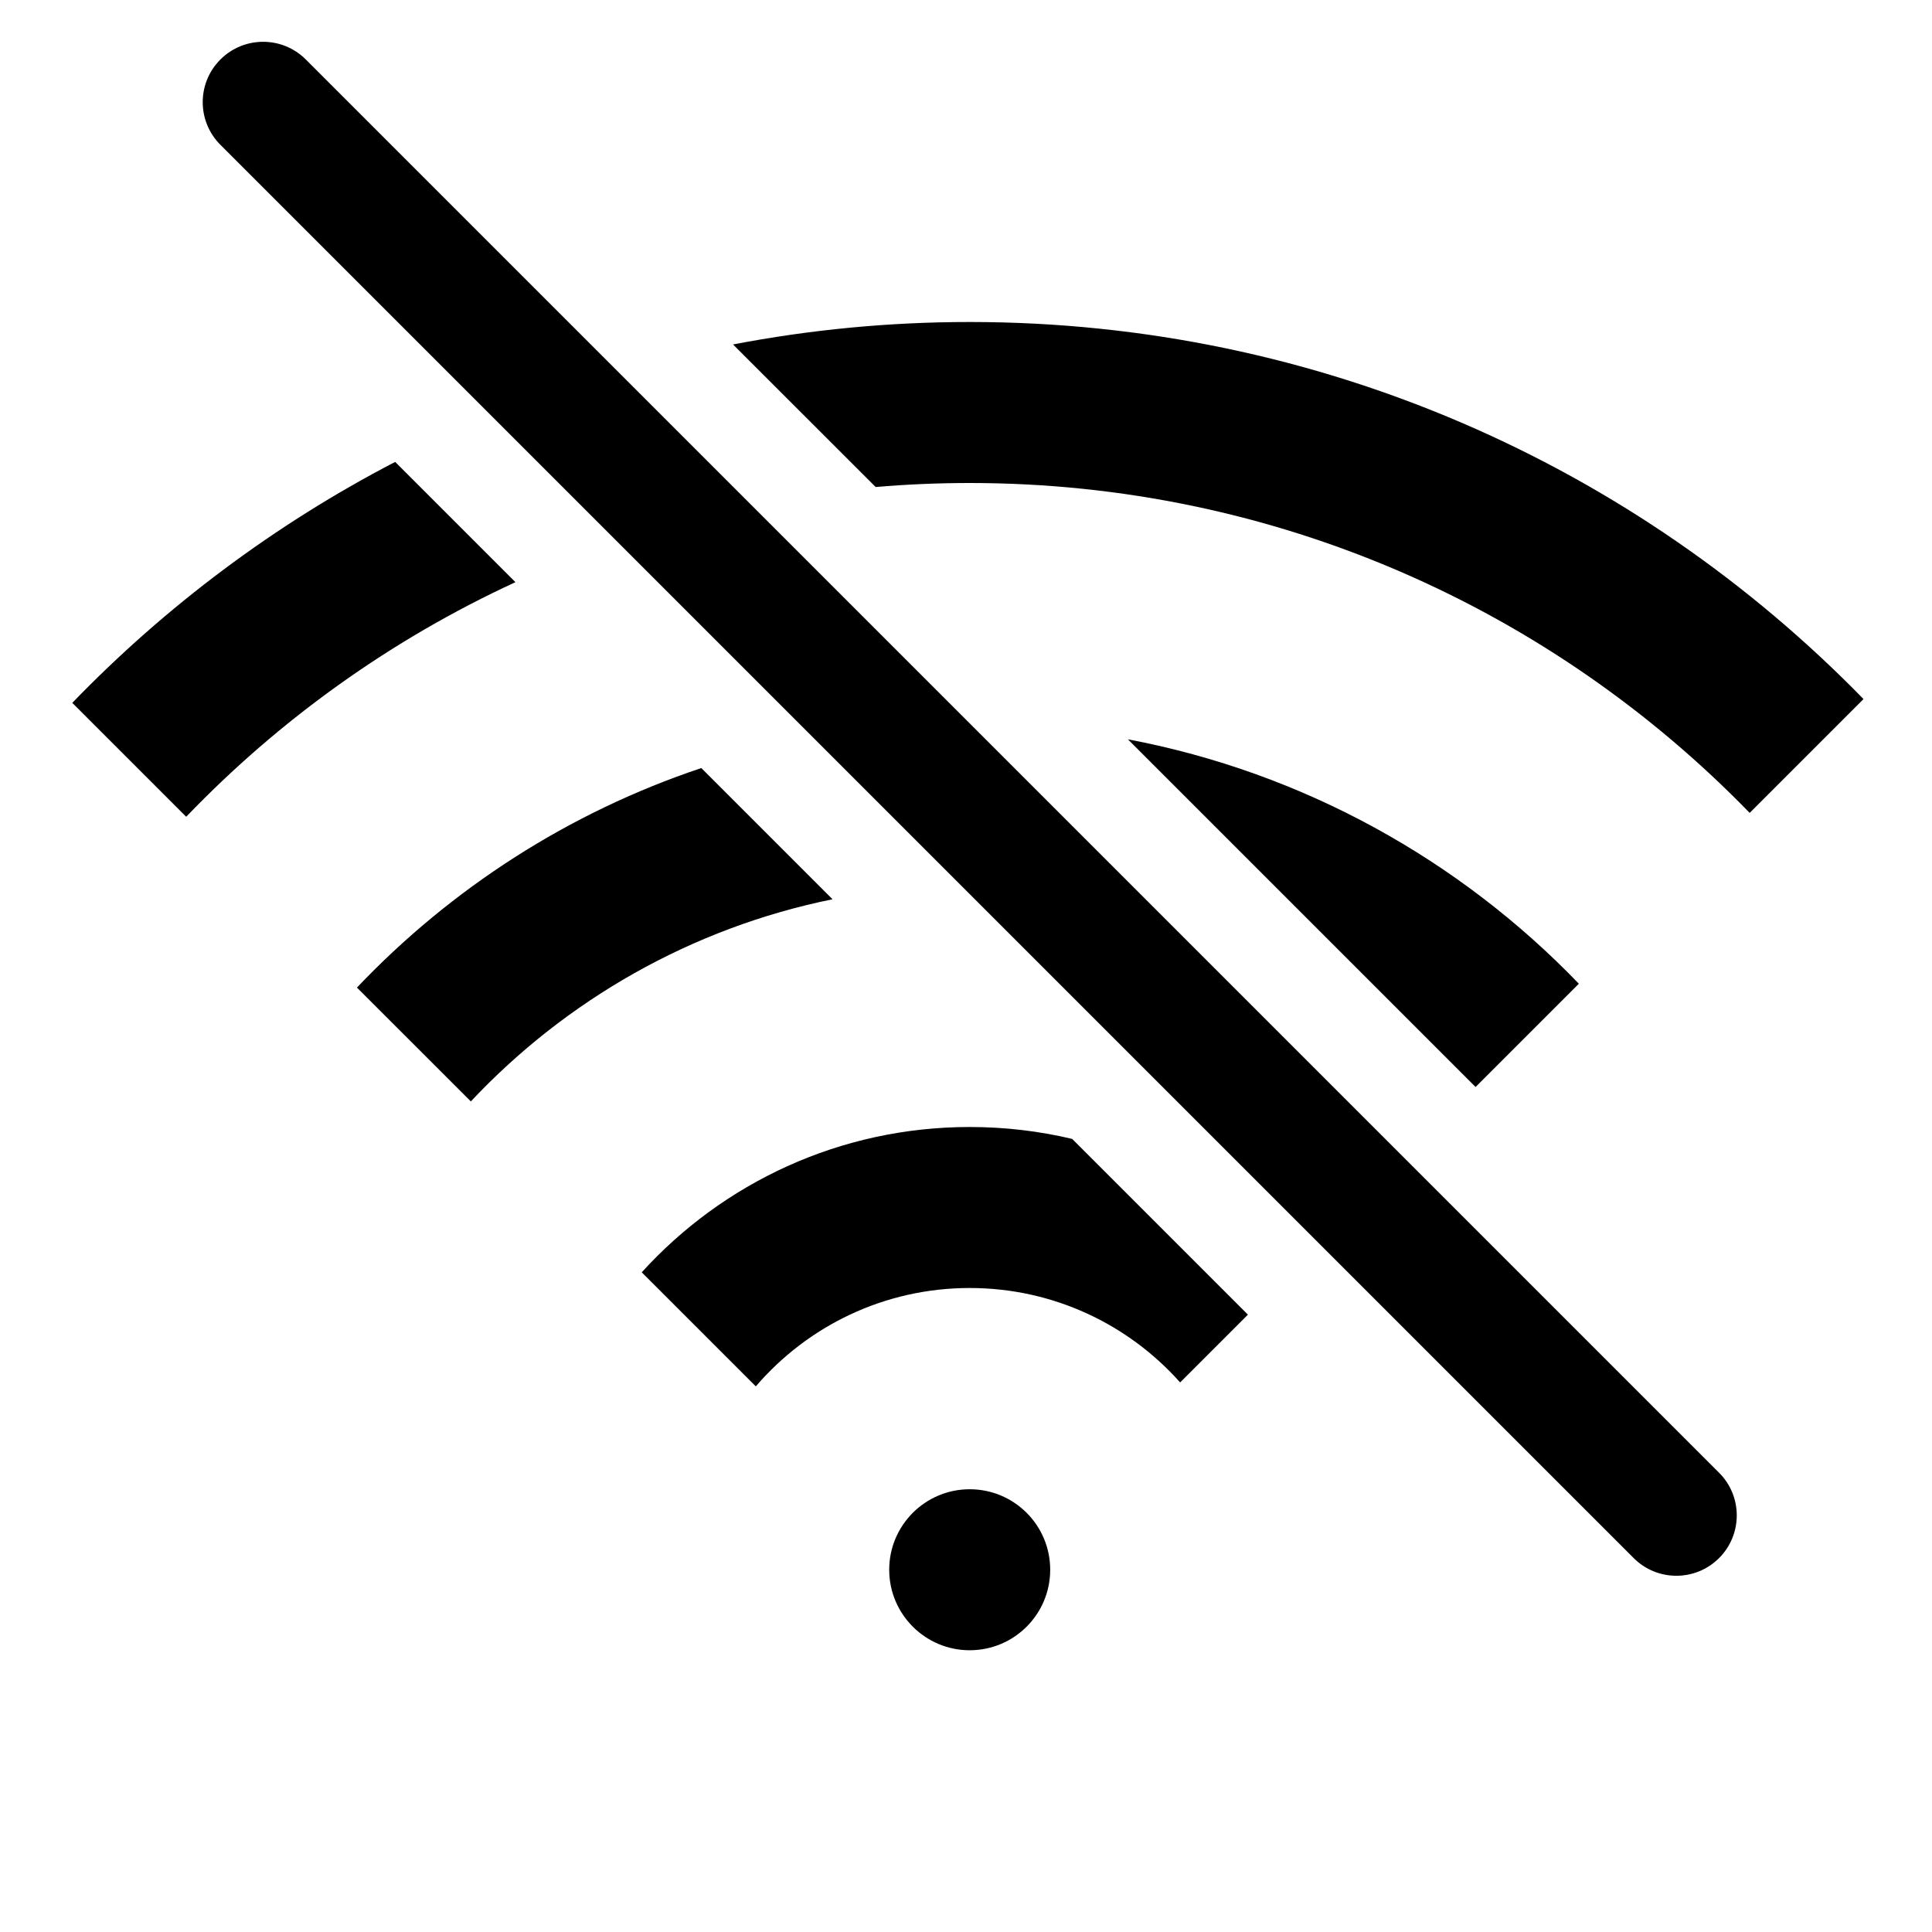 <svg width="24" height="24" viewBox="0 0 24 24" fill="none" xmlns="http://www.w3.org/2000/svg">
<path d="M3.799 0.739C3.506 0.446 3.031 0.446 2.738 0.739C2.445 1.032 2.445 1.506 2.738 1.799L20.294 19.355C20.587 19.648 21.062 19.648 21.355 19.355C21.648 19.062 21.648 18.587 21.355 18.295L3.799 0.739Z" fill="black"/>
<path d="M4.909 5.738C3.413 6.515 2.059 7.53 0.898 8.731L2.313 10.146C3.475 8.936 4.861 7.943 6.403 7.232L4.909 5.738Z" fill="black"/>
<path d="M8.712 9.541C7.067 10.091 5.603 11.038 4.434 12.268L5.849 13.682C7.029 12.426 8.587 11.528 10.342 11.171L8.712 9.541Z" fill="black"/>
<path d="M18.33 13.503L14.011 9.184C16.192 9.597 18.134 10.684 19.613 12.22L18.33 13.503Z" fill="black"/>
<path d="M13.319 14.148L15.502 16.331L14.66 17.173C14.019 16.453 13.086 16 12.046 16C10.983 16 10.031 16.474 9.389 17.222L7.972 15.805C8.978 14.697 10.431 14 12.046 14C12.485 14 12.911 14.051 13.319 14.148Z" fill="black"/>
<path d="M10.878 6.05L9.106 4.279C10.058 4.096 11.041 4 12.046 4C16.399 4 20.333 5.795 23.149 8.684L21.735 10.098C19.281 7.571 15.847 6 12.046 6C11.653 6 11.263 6.017 10.878 6.05Z" fill="black"/>
<path d="M13.046 19.5C13.046 20.052 12.599 20.5 12.046 20.5C11.494 20.5 11.046 20.052 11.046 19.5C11.046 18.948 11.494 18.5 12.046 18.5C12.599 18.5 13.046 18.948 13.046 19.5Z" fill="black"/>
</svg>

